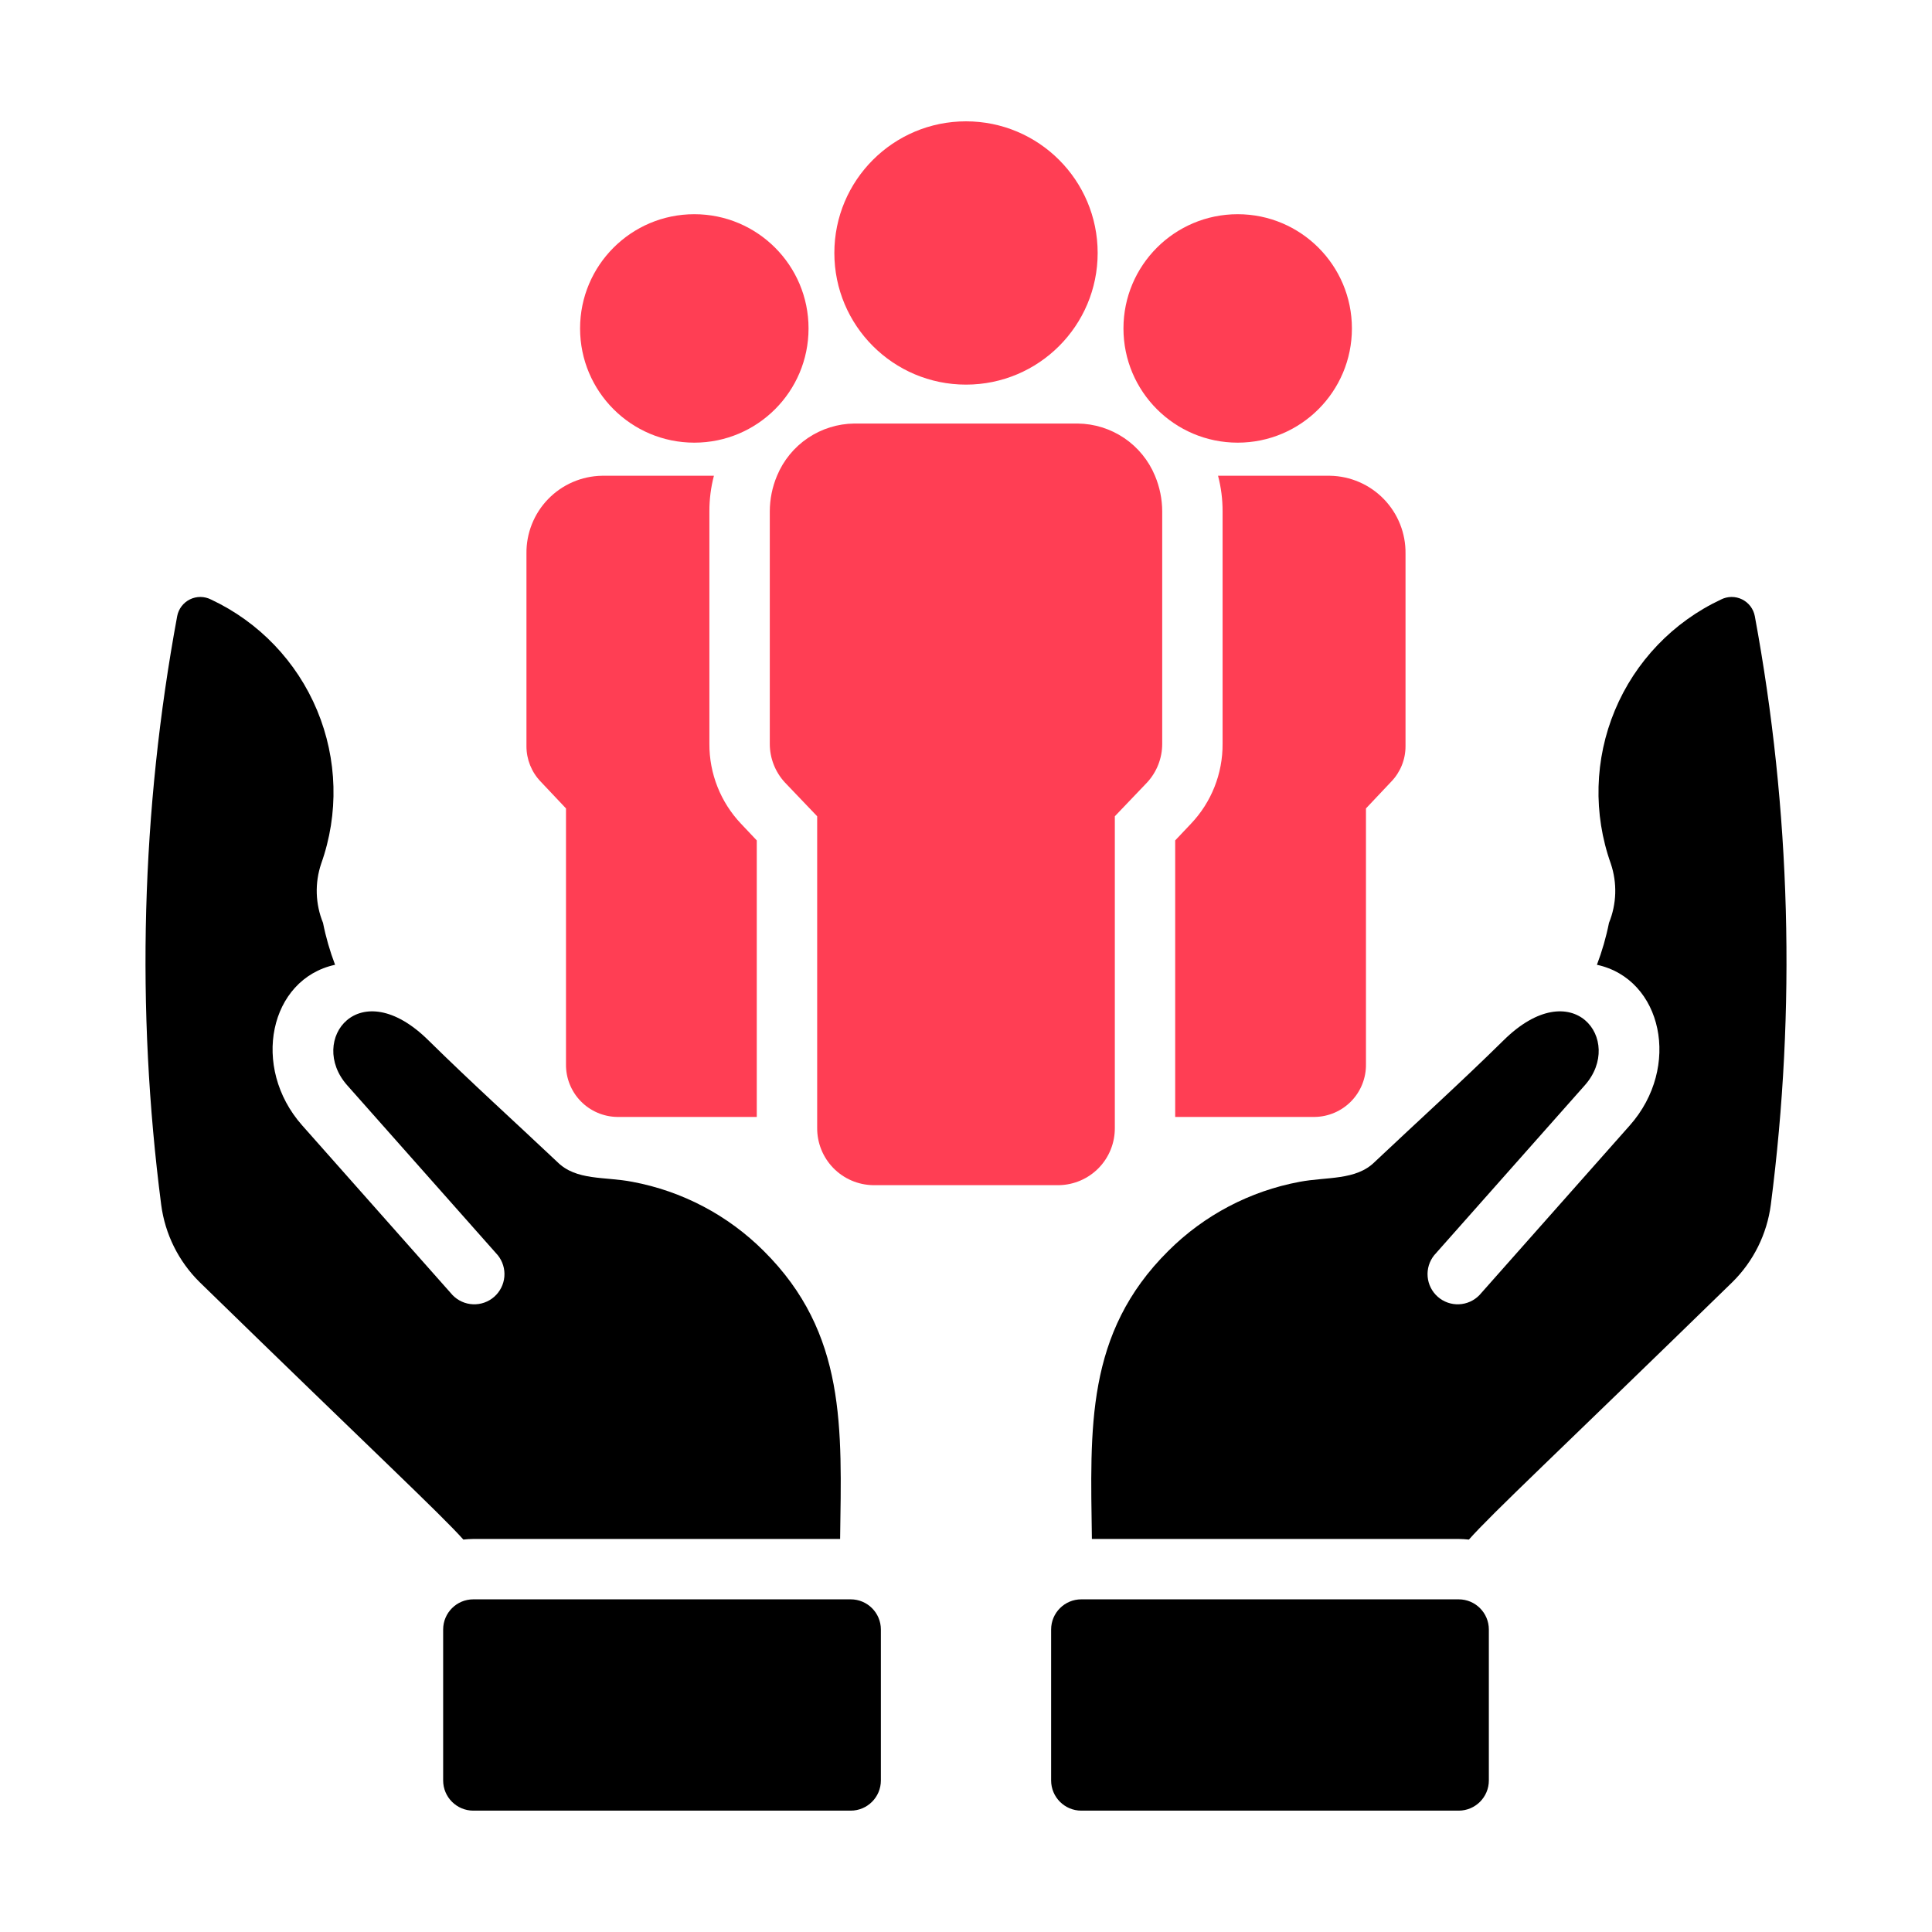 <svg width="150" height="150" viewBox="0 0 150 150" fill="none" xmlns="http://www.w3.org/2000/svg">
<g id="Frame">
<g id="Group">
<g id="Human Resource">
<path id="Vector" d="M75 29.862C80.645 29.862 85.222 25.286 85.222 19.641C85.222 13.996 80.645 9.42 75 9.42C69.355 9.42 64.779 13.996 64.779 19.641C64.779 25.286 69.355 29.862 75 29.862Z" fill="#FF3E54"/>
<path id="Vector_2" d="M90.234 39.703V57.75C90.235 58.862 89.816 59.933 89.062 60.75L86.555 63.375V87.562C86.565 88.727 86.116 89.848 85.304 90.682C84.492 91.516 83.383 91.995 82.219 92.016H67.781C66.617 91.995 65.508 91.516 64.696 90.682C63.884 89.848 63.435 88.727 63.445 87.562V63.375L60.938 60.75C60.184 59.933 59.765 58.862 59.766 57.75V39.703C59.769 38.753 59.96 37.813 60.328 36.938C60.821 35.748 61.653 34.73 62.719 34.009C63.786 33.288 65.041 32.897 66.328 32.883H83.672C84.959 32.897 86.214 33.288 87.281 34.009C88.347 34.73 89.179 35.748 89.672 36.938C90.04 37.813 90.231 38.753 90.234 39.703Z" fill="#FF3E54"/>
<path id="Vector_3" d="M96.093 34.368C100.991 34.368 104.962 30.398 104.962 25.5C104.962 20.602 100.991 16.631 96.093 16.631C91.195 16.631 87.225 20.602 87.225 25.5C87.225 30.398 91.195 34.368 96.093 34.368Z" fill="#FF3E54"/>
<path id="Vector_4" d="M53.906 34.368C58.804 34.368 62.775 30.398 62.775 25.5C62.775 20.602 58.804 16.631 53.906 16.631C49.008 16.631 45.037 20.602 45.037 25.5C45.037 30.398 49.008 34.368 53.906 34.368Z" fill="#FF3E54"/>
<path id="Vector_5" d="M109.124 42.984V57.938C109.126 58.96 108.731 59.943 108.022 60.68L106.053 62.766V82.617C106.062 83.148 105.965 83.676 105.769 84.17C105.574 84.663 105.282 85.114 104.912 85.495C104.542 85.876 104.1 86.18 103.612 86.39C103.125 86.6 102.6 86.712 102.069 86.719H91.241V65.25L92.46 63.961C94.054 62.288 94.936 60.061 94.921 57.75V39.703C94.924 38.77 94.805 37.84 94.569 36.938H103.264C104.842 36.965 106.345 37.617 107.443 38.751C108.541 39.884 109.146 41.406 109.124 42.984ZM57.538 63.961L58.756 65.25V86.719H47.928C47.397 86.712 46.873 86.6 46.385 86.39C45.897 86.18 45.455 85.876 45.085 85.495C44.715 85.114 44.424 84.663 44.228 84.17C44.032 83.676 43.936 83.148 43.944 82.617V62.766L41.975 60.68C41.267 59.943 40.872 58.96 40.874 57.938V42.984C40.852 41.406 41.456 39.884 42.554 38.751C43.652 37.617 45.155 36.965 46.733 36.938H55.428C55.192 37.84 55.074 38.77 55.077 39.703V57.75C55.065 60.06 55.947 62.286 57.538 63.961Z" fill="#FF3E54"/>
<path id="Vector_6" d="M66.047 124.172H36.75C35.456 124.172 34.406 125.221 34.406 126.516V138.234C34.406 139.529 35.456 140.578 36.75 140.578H66.047C67.341 140.578 68.391 139.529 68.391 138.234V126.516C68.391 125.221 67.341 124.172 66.047 124.172Z" fill="black"/>
<path id="Vector_7" d="M65.226 119.484H36.75C36.492 119.484 36.234 119.507 35.976 119.531C34.101 117.445 29.32 113.015 15.492 99.538C13.86 97.925 12.813 95.814 12.515 93.538C10.547 78.332 10.966 62.912 13.757 47.835C13.81 47.557 13.927 47.294 14.099 47.068C14.271 46.843 14.493 46.66 14.748 46.535C15.002 46.41 15.283 46.346 15.566 46.348C15.85 46.35 16.13 46.418 16.382 46.546C20.102 48.29 23.039 51.357 24.62 55.148C26.202 58.94 26.315 63.184 24.937 67.054C24.431 68.553 24.481 70.183 25.078 71.648C25.299 72.758 25.613 73.848 26.015 74.906C20.929 76.007 19.453 82.851 23.46 87.374L35.132 100.546C35.551 100.982 36.121 101.239 36.724 101.264C37.328 101.29 37.918 101.081 38.371 100.682C38.824 100.283 39.106 99.725 39.158 99.123C39.209 98.521 39.027 97.923 38.648 97.453L26.953 84.257C23.859 80.765 27.89 75.445 33.281 80.788C36.539 83.999 39.937 87.07 43.265 90.21C44.742 91.687 46.945 91.335 49.101 91.757C52.963 92.477 56.517 94.348 59.296 97.124C65.742 103.523 65.343 110.906 65.226 119.484Z" fill="black"/>
<path id="Vector_8" d="M113.25 124.172H83.953C82.659 124.172 81.609 125.221 81.609 126.516V138.234C81.609 139.529 82.659 140.578 83.953 140.578H113.25C114.544 140.578 115.594 139.529 115.594 138.234V126.516C115.594 125.221 114.544 124.172 113.25 124.172Z" fill="black"/>
<path id="Vector_9" d="M137.485 93.538C137.187 95.814 136.14 97.925 134.508 99.538C120.68 113.015 115.899 117.445 114.047 119.531H114.024C113.766 119.507 113.508 119.484 113.25 119.484H84.774C84.657 110.906 84.258 103.523 90.704 97.124C93.483 94.348 97.037 92.477 100.899 91.757C102.985 91.359 105.282 91.663 106.735 90.21C110.063 87.07 113.461 83.999 116.719 80.788C122.11 75.445 126.141 80.765 123.047 84.257L111.352 97.453C110.973 97.923 110.79 98.521 110.842 99.123C110.894 99.725 111.176 100.283 111.629 100.682C112.082 101.081 112.672 101.29 113.275 101.264C113.879 101.239 114.449 100.982 114.868 100.546L126.539 87.374C130.547 82.851 129.071 76.007 123.985 74.906C124.387 73.848 124.701 72.758 124.922 71.648C125.519 70.183 125.568 68.553 125.063 67.054C123.685 63.184 123.798 58.94 125.38 55.148C126.961 51.357 129.898 48.29 133.618 46.546C133.87 46.418 134.15 46.35 134.434 46.348C134.717 46.346 134.998 46.41 135.252 46.535C135.507 46.66 135.729 46.843 135.901 47.068C136.073 47.294 136.19 47.557 136.243 47.835C139.034 62.912 139.453 78.332 137.485 93.538Z" fill="black"/>
</g>
</g>
</g>
</svg>
